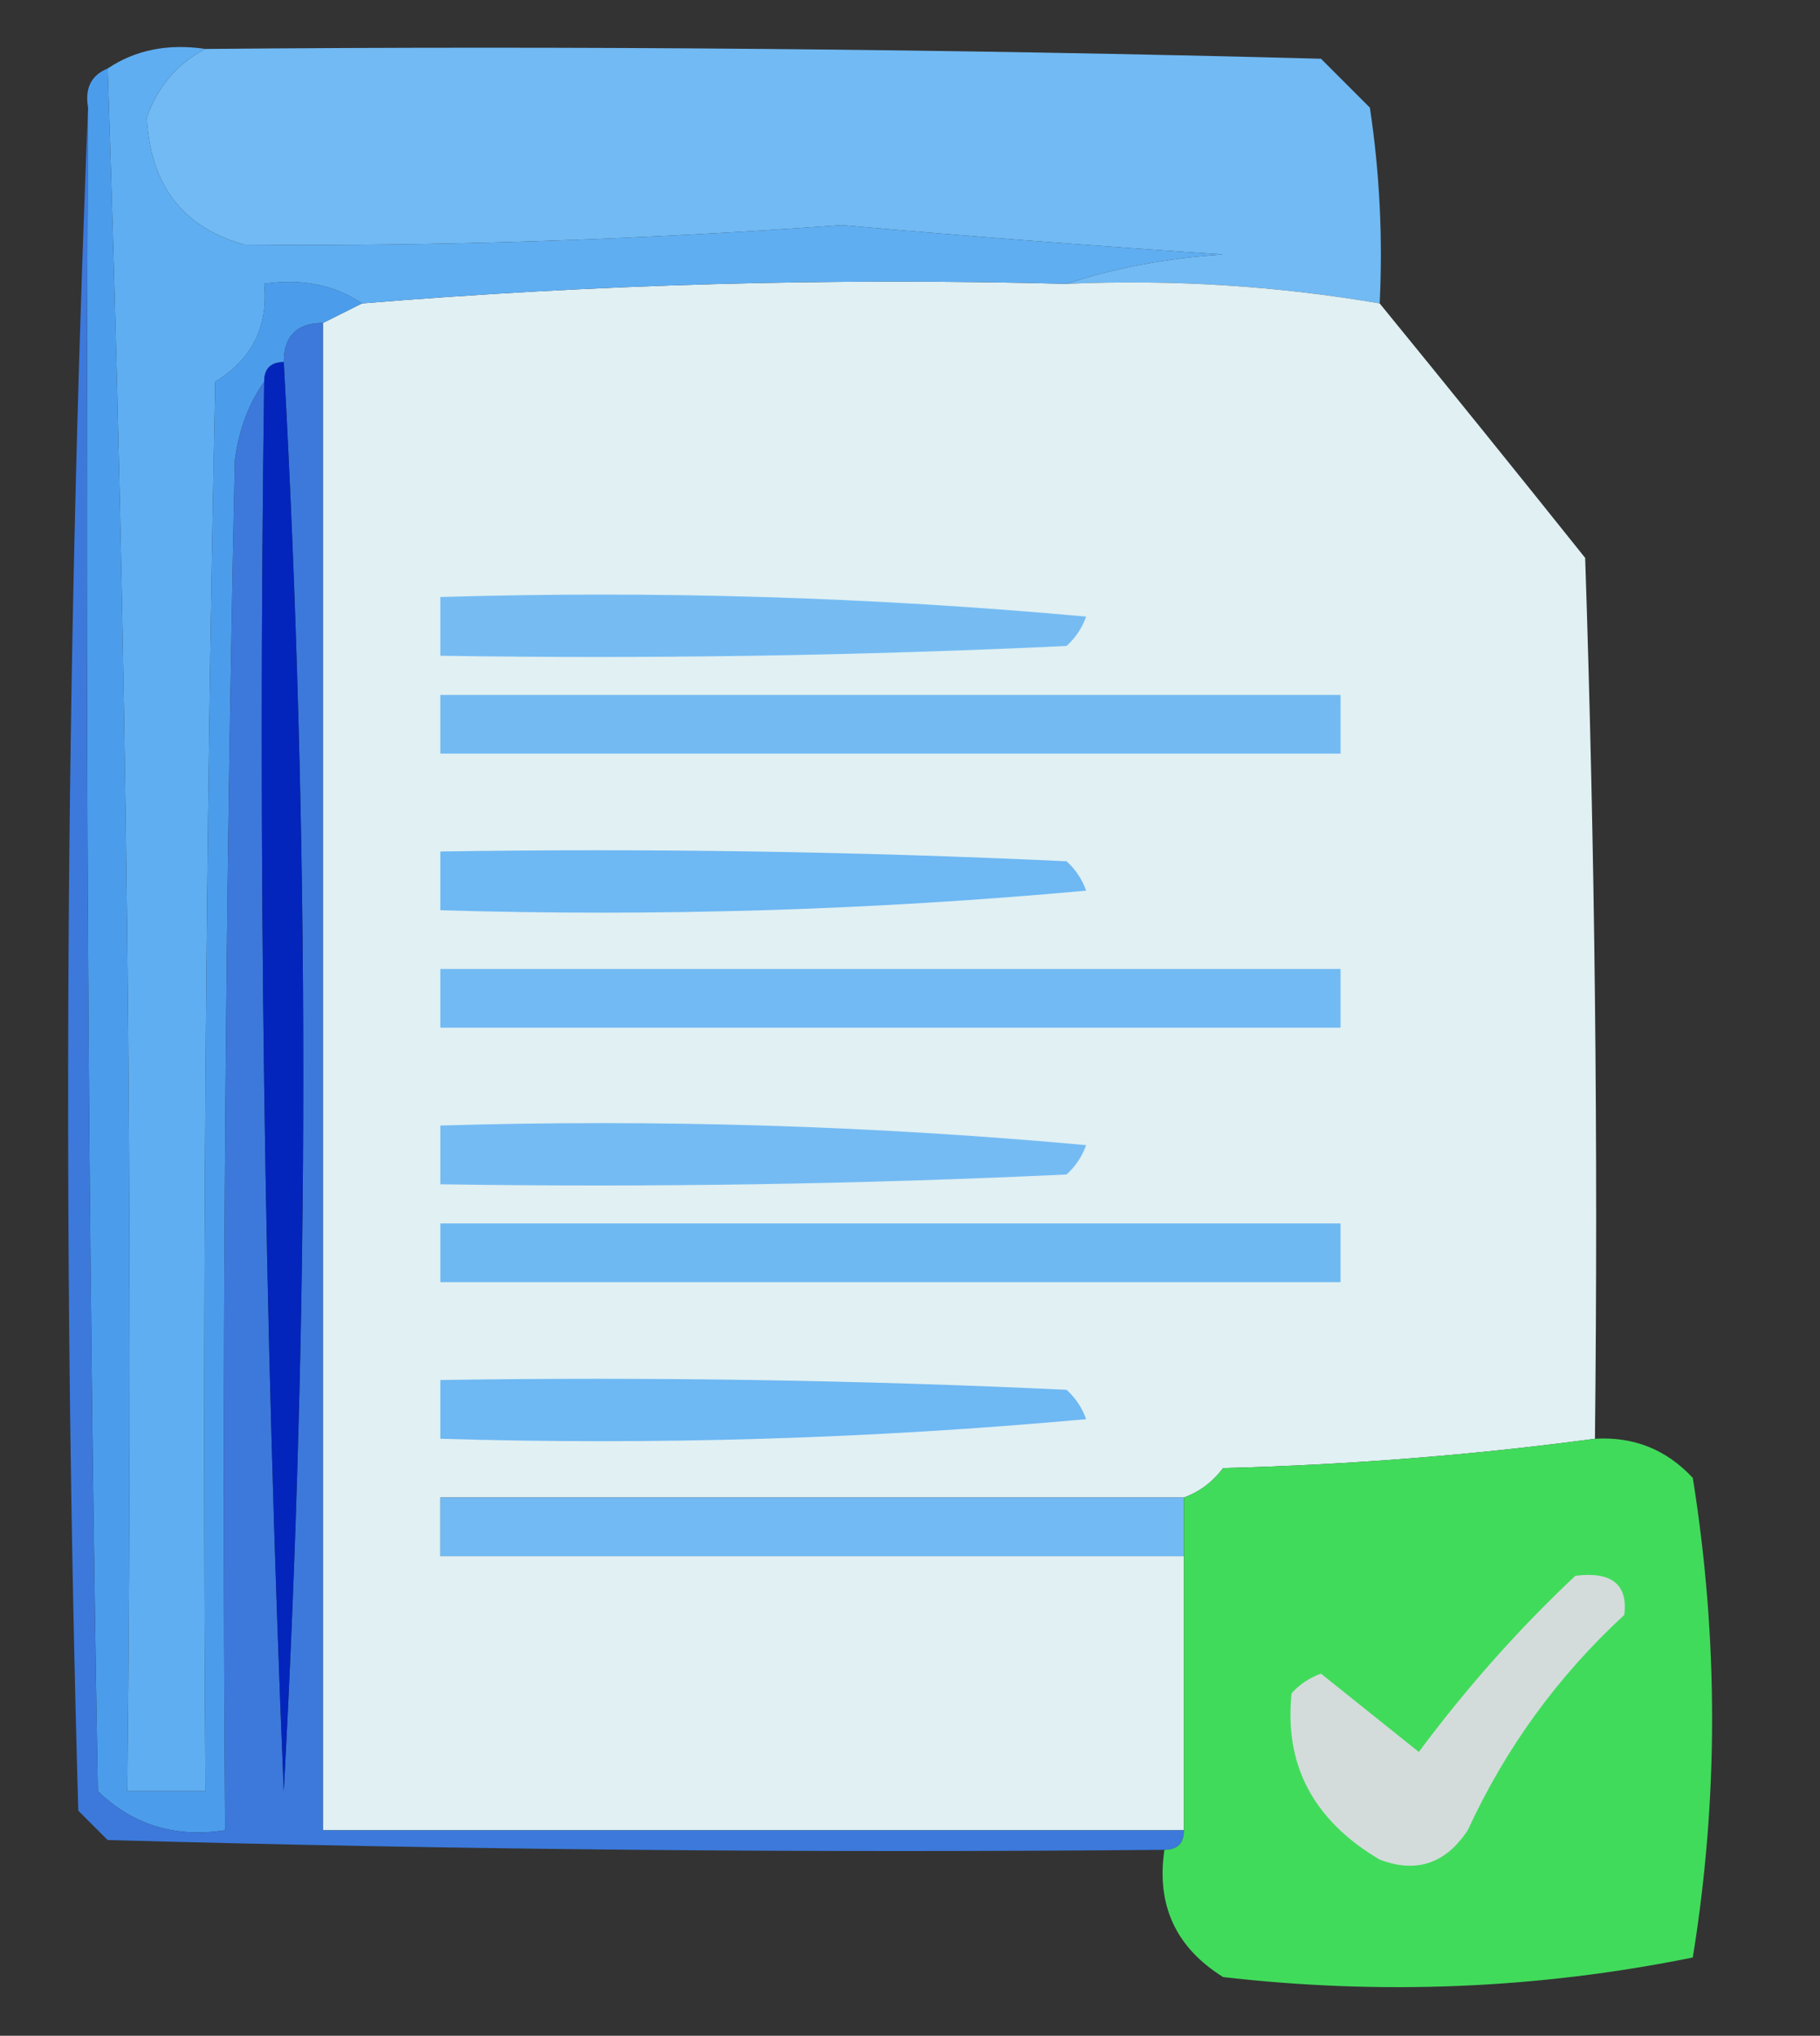 <?xml version="1.0" encoding="UTF-8"?>
<!DOCTYPE svg PUBLIC "-//W3C//DTD SVG 1.1//EN" "http://www.w3.org/Graphics/SVG/1.1/DTD/svg11.dtd">
<svg xmlns="http://www.w3.org/2000/svg" version="1.1" width="93px" height="104px" style="shape-rendering:geometricPrecision; text-rendering:geometricPrecision; image-rendering:optimizeQuality; fill-rule:evenodd; clip-rule:evenodd" xmlns:xlink="http://www.w3.org/1999/xlink">
<rect width="100%" height="100%" fill="#333333" stroke="none"/>
<g><path style="opacity:1" fill="#71baf4" d="M 10.5,2.5 C 29.503,2.333 48.503,2.5 67.5,3C 68.333,3.833 69.167,4.667 70,5.5C 70.498,8.817 70.665,12.15 70.5,15.5C 65.228,14.6 59.895,14.267 54.5,14.5C 56.969,13.683 59.635,13.183 62.5,13C 55.994,12.571 49.494,12.071 43,11.5C 32.58,12.257 22.413,12.59 12.5,12.5C 9.344,11.632 7.677,9.465 7.5,6C 8.071,4.401 9.071,3.234 10.5,2.5 Z"/></g>
<g><path style="opacity:1" fill="#e0f0f3" d="M 54.5,14.5 C 59.895,14.267 65.228,14.6 70.5,15.5C 73.981,19.763 77.481,24.097 81,28.5C 81.5,43.496 81.667,58.496 81.5,73.5C 75.347,74.328 69.013,74.828 62.5,75C 61.956,75.717 61.289,76.217 60.5,76.5C 47.833,76.5 35.167,76.5 22.5,76.5C 22.5,77.5 22.5,78.5 22.5,79.5C 35.167,79.5 47.833,79.5 60.5,79.5C 60.5,84.167 60.5,88.833 60.5,93.5C 45.833,93.5 31.167,93.5 16.5,93.5C 16.5,67.833 16.5,42.167 16.5,16.5C 17.167,16.167 17.833,15.833 18.5,15.5C 30.42,14.521 42.42,14.188 54.5,14.5 Z"/></g>
<g><path style="opacity:1" fill="#5faef1" d="M 10.5,2.5 C 9.071,3.234 8.071,4.401 7.5,6C 7.677,9.465 9.344,11.632 12.5,12.5C 22.413,12.59 32.58,12.257 43,11.5C 49.494,12.071 55.994,12.571 62.5,13C 59.635,13.183 56.969,13.683 54.5,14.5C 42.42,14.188 30.42,14.521 18.5,15.5C 17.081,14.549 15.415,14.216 13.5,14.5C 13.716,16.681 12.883,18.347 11,19.5C 10.5,43.498 10.333,67.498 10.5,91.5C 9.167,91.5 7.833,91.5 6.5,91.5C 6.825,62.093 6.491,32.76 5.5,3.5C 6.919,2.549 8.585,2.216 10.5,2.5 Z"/></g>
<g><path style="opacity:1" fill="#4b9dec" d="M 5.5,3.5 C 6.491,32.76 6.825,62.093 6.5,91.5C 7.833,91.5 9.167,91.5 10.5,91.5C 10.333,67.498 10.5,43.498 11,19.5C 12.883,18.347 13.716,16.681 13.5,14.5C 15.415,14.216 17.081,14.549 18.5,15.5C 17.833,15.833 17.167,16.167 16.5,16.5C 15.167,16.5 14.5,17.167 14.5,18.5C 13.833,18.5 13.5,18.833 13.5,19.5C 12.71,20.608 12.21,21.942 12,23.5C 11.5,46.831 11.333,70.164 11.5,93.5C 8.956,93.896 6.789,93.229 5,91.5C 4.5,62.835 4.333,34.169 4.5,5.5C 4.328,4.508 4.662,3.842 5.5,3.5 Z"/></g>
<g><path style="opacity:1" fill="#76bcf3" d="M 22.5,30.5 C 33.52,30.168 44.52,30.501 55.5,31.5C 55.291,32.086 54.957,32.586 54.5,33C 43.839,33.5 33.172,33.666 22.5,33.5C 22.5,32.5 22.5,31.5 22.5,30.5 Z"/></g>
<g><path style="opacity:1" fill="#73baf3" d="M 22.5,35.5 C 37.833,35.5 53.167,35.5 68.5,35.5C 68.5,36.5 68.5,37.5 68.5,38.5C 53.167,38.5 37.833,38.5 22.5,38.5C 22.5,37.5 22.5,36.5 22.5,35.5 Z"/></g>
<g><path style="opacity:1" fill="#6eb8f3" d="M 22.5,43.5 C 33.172,43.334 43.839,43.5 54.5,44C 54.957,44.414 55.291,44.914 55.5,45.5C 44.52,46.499 33.52,46.832 22.5,46.5C 22.5,45.5 22.5,44.5 22.5,43.5 Z"/></g>
<g><path style="opacity:1" fill="#3c79db" d="M 4.5,5.5 C 4.333,34.169 4.5,62.835 5,91.5C 6.789,93.229 8.956,93.896 11.5,93.5C 11.333,70.164 11.5,46.831 12,23.5C 12.21,21.942 12.71,20.608 13.5,19.5C 13.167,43.509 13.5,67.509 14.5,91.5C 15.829,67.003 15.829,42.67 14.5,18.5C 14.5,17.167 15.167,16.5 16.5,16.5C 16.5,42.167 16.5,67.833 16.5,93.5C 31.167,93.5 45.833,93.5 60.5,93.5C 60.5,94.167 60.167,94.5 59.5,94.5C 41.497,94.667 23.497,94.5 5.5,94C 5,93.5 4.5,93 4,92.5C 3.17,63.33 3.336,34.33 4.5,5.5 Z"/></g>
<g><path style="opacity:1" fill="#0325bc" d="M 14.5,18.5 C 15.829,42.67 15.829,67.003 14.5,91.5C 13.5,67.509 13.167,43.509 13.5,19.5C 13.5,18.833 13.833,18.5 14.5,18.5 Z"/></g>
<g><path style="opacity:1" fill="#72baf3" d="M 22.5,49.5 C 37.833,49.5 53.167,49.5 68.5,49.5C 68.5,50.5 68.5,51.5 68.5,52.5C 53.167,52.5 37.833,52.5 22.5,52.5C 22.5,51.5 22.5,50.5 22.5,49.5 Z"/></g>
<g><path style="opacity:1" fill="#75bbf3" d="M 22.5,57.5 C 33.52,57.168 44.52,57.501 55.5,58.5C 55.291,59.086 54.957,59.586 54.5,60C 43.839,60.5 33.172,60.666 22.5,60.5C 22.5,59.5 22.5,58.5 22.5,57.5 Z"/></g>
<g><path style="opacity:1" fill="#6fb9f3" d="M 22.5,62.5 C 37.833,62.5 53.167,62.5 68.5,62.5C 68.5,63.5 68.5,64.5 68.5,65.5C 53.167,65.5 37.833,65.5 22.5,65.5C 22.5,64.5 22.5,63.5 22.5,62.5 Z"/></g>
<g><path style="opacity:1" fill="#6eb8f3" d="M 22.5,70.5 C 33.172,70.334 43.839,70.5 54.5,71C 54.957,71.414 55.291,71.914 55.5,72.5C 44.52,73.499 33.52,73.832 22.5,73.5C 22.5,72.5 22.5,71.5 22.5,70.5 Z"/></g>
<g><path style="opacity:1" fill="#72baf3" d="M 60.5,76.5 C 60.5,77.5 60.5,78.5 60.5,79.5C 47.833,79.5 35.167,79.5 22.5,79.5C 22.5,78.5 22.5,77.5 22.5,76.5C 35.167,76.5 47.833,76.5 60.5,76.5 Z"/></g>
<g><path style="opacity:1" fill="#41db5b" d="M 81.5,73.5 C 83.484,73.383 85.15,74.05 86.5,75.5C 87.815,83.725 87.815,91.892 86.5,100C 78.605,101.601 70.605,101.934 62.5,101C 60.081,99.491 59.081,97.325 59.5,94.5C 60.167,94.5 60.5,94.167 60.5,93.5C 60.5,88.833 60.5,84.167 60.5,79.5C 60.5,78.5 60.5,77.5 60.5,76.5C 61.289,76.217 61.956,75.717 62.5,75C 69.013,74.828 75.347,74.328 81.5,73.5 Z"/></g>
<g><path style="opacity:1" fill="#d3dcdb" d="M 80.5,80.5 C 82.355,80.272 83.188,80.939 83,82.5C 79.599,85.635 76.933,89.302 75,93.5C 73.867,95.211 72.367,95.711 70.5,95C 67.113,92.998 65.613,90.165 66,86.5C 66.414,86.043 66.914,85.709 67.5,85.5C 69.167,86.833 70.833,88.167 72.5,89.5C 74.959,86.198 77.626,83.198 80.5,80.5 Z"/></g>
</svg>
